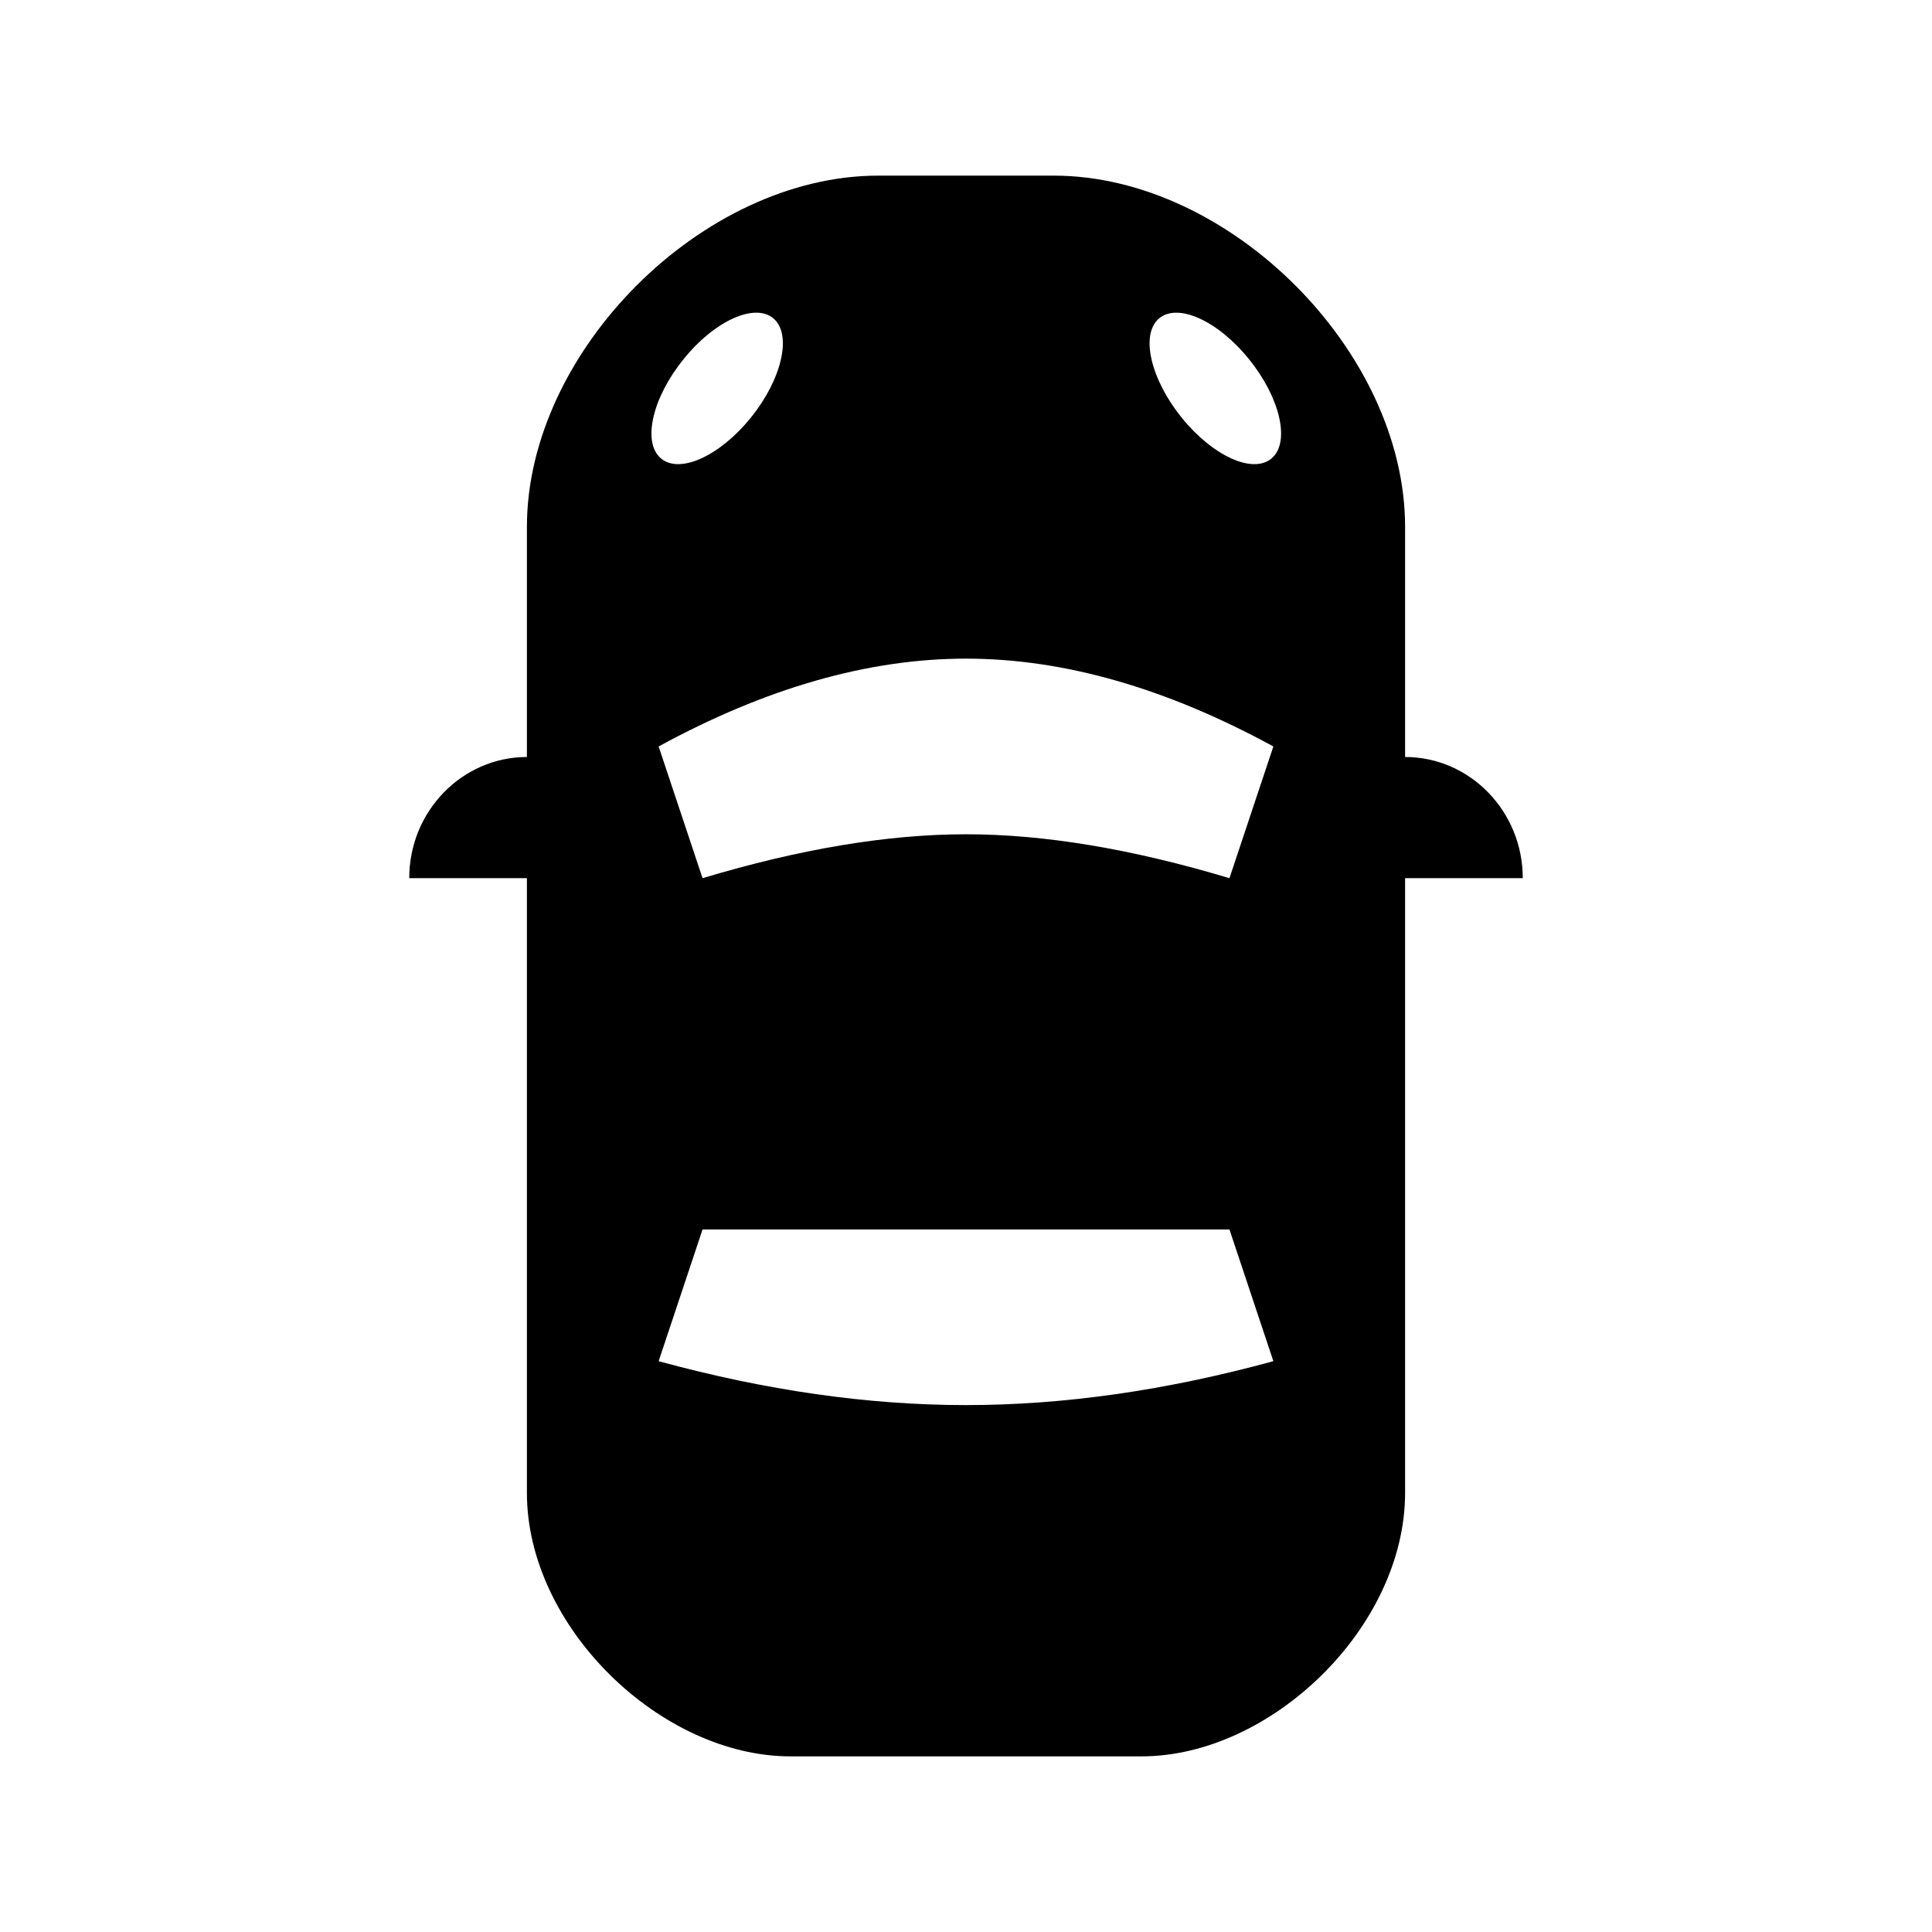 <?xml version="1.0" encoding="UTF-8"?>
<svg version="1.1" id="car-top-es-11" xmlns="http://www.w3.org/2000/svg" width="11px" height="11px" viewBox="0 0 11 11">
  <path d="M8,5 L8,8.5 C8,9.265 7.236,10 6.5,10 L4.5,10 C3.764,10 3,9.265 3,8.5 L3,5 L2.33,5 C2.33,4.618 2.632,4.31 3,4.31 L3,3 C3,2 4,1 5,1 L6,1 C7,1 8,2 8,3 L8,4.31 C8.368,4.31 8.67,4.618 8.67,5 L8,5 Z M4,7 L3.75,7.75 C4.361,7.917 4.944,8 5.5,8 C6.056,8 6.639,7.917 7.25,7.75 L7,7 L5.5,7 L4,7 Z M3.75,4.25 L4,5 C4.556,4.833 5.056,4.75 5.5,4.75 C5.944,4.75 6.444,4.833 7,5 L7.25,4.25 C6.639,3.917 6.056,3.75 5.5,3.75 C4.944,3.75 4.361,3.917 3.75,4.25 Z M3.762,2.609 C3.868,2.701 4.097,2.598 4.275,2.378 C4.452,2.159 4.51,1.906 4.405,1.814 C4.299,1.722 4.069,1.825 3.892,2.045 C3.714,2.264 3.656,2.517 3.762,2.609 Z M7.241,2.609 C7.347,2.517 7.289,2.264 7.111,2.045 C6.934,1.825 6.704,1.722 6.598,1.814 C6.492,1.906 6.551,2.159 6.728,2.378 C6.906,2.598 7.135,2.701 7.241,2.609 Z"/>
</svg>